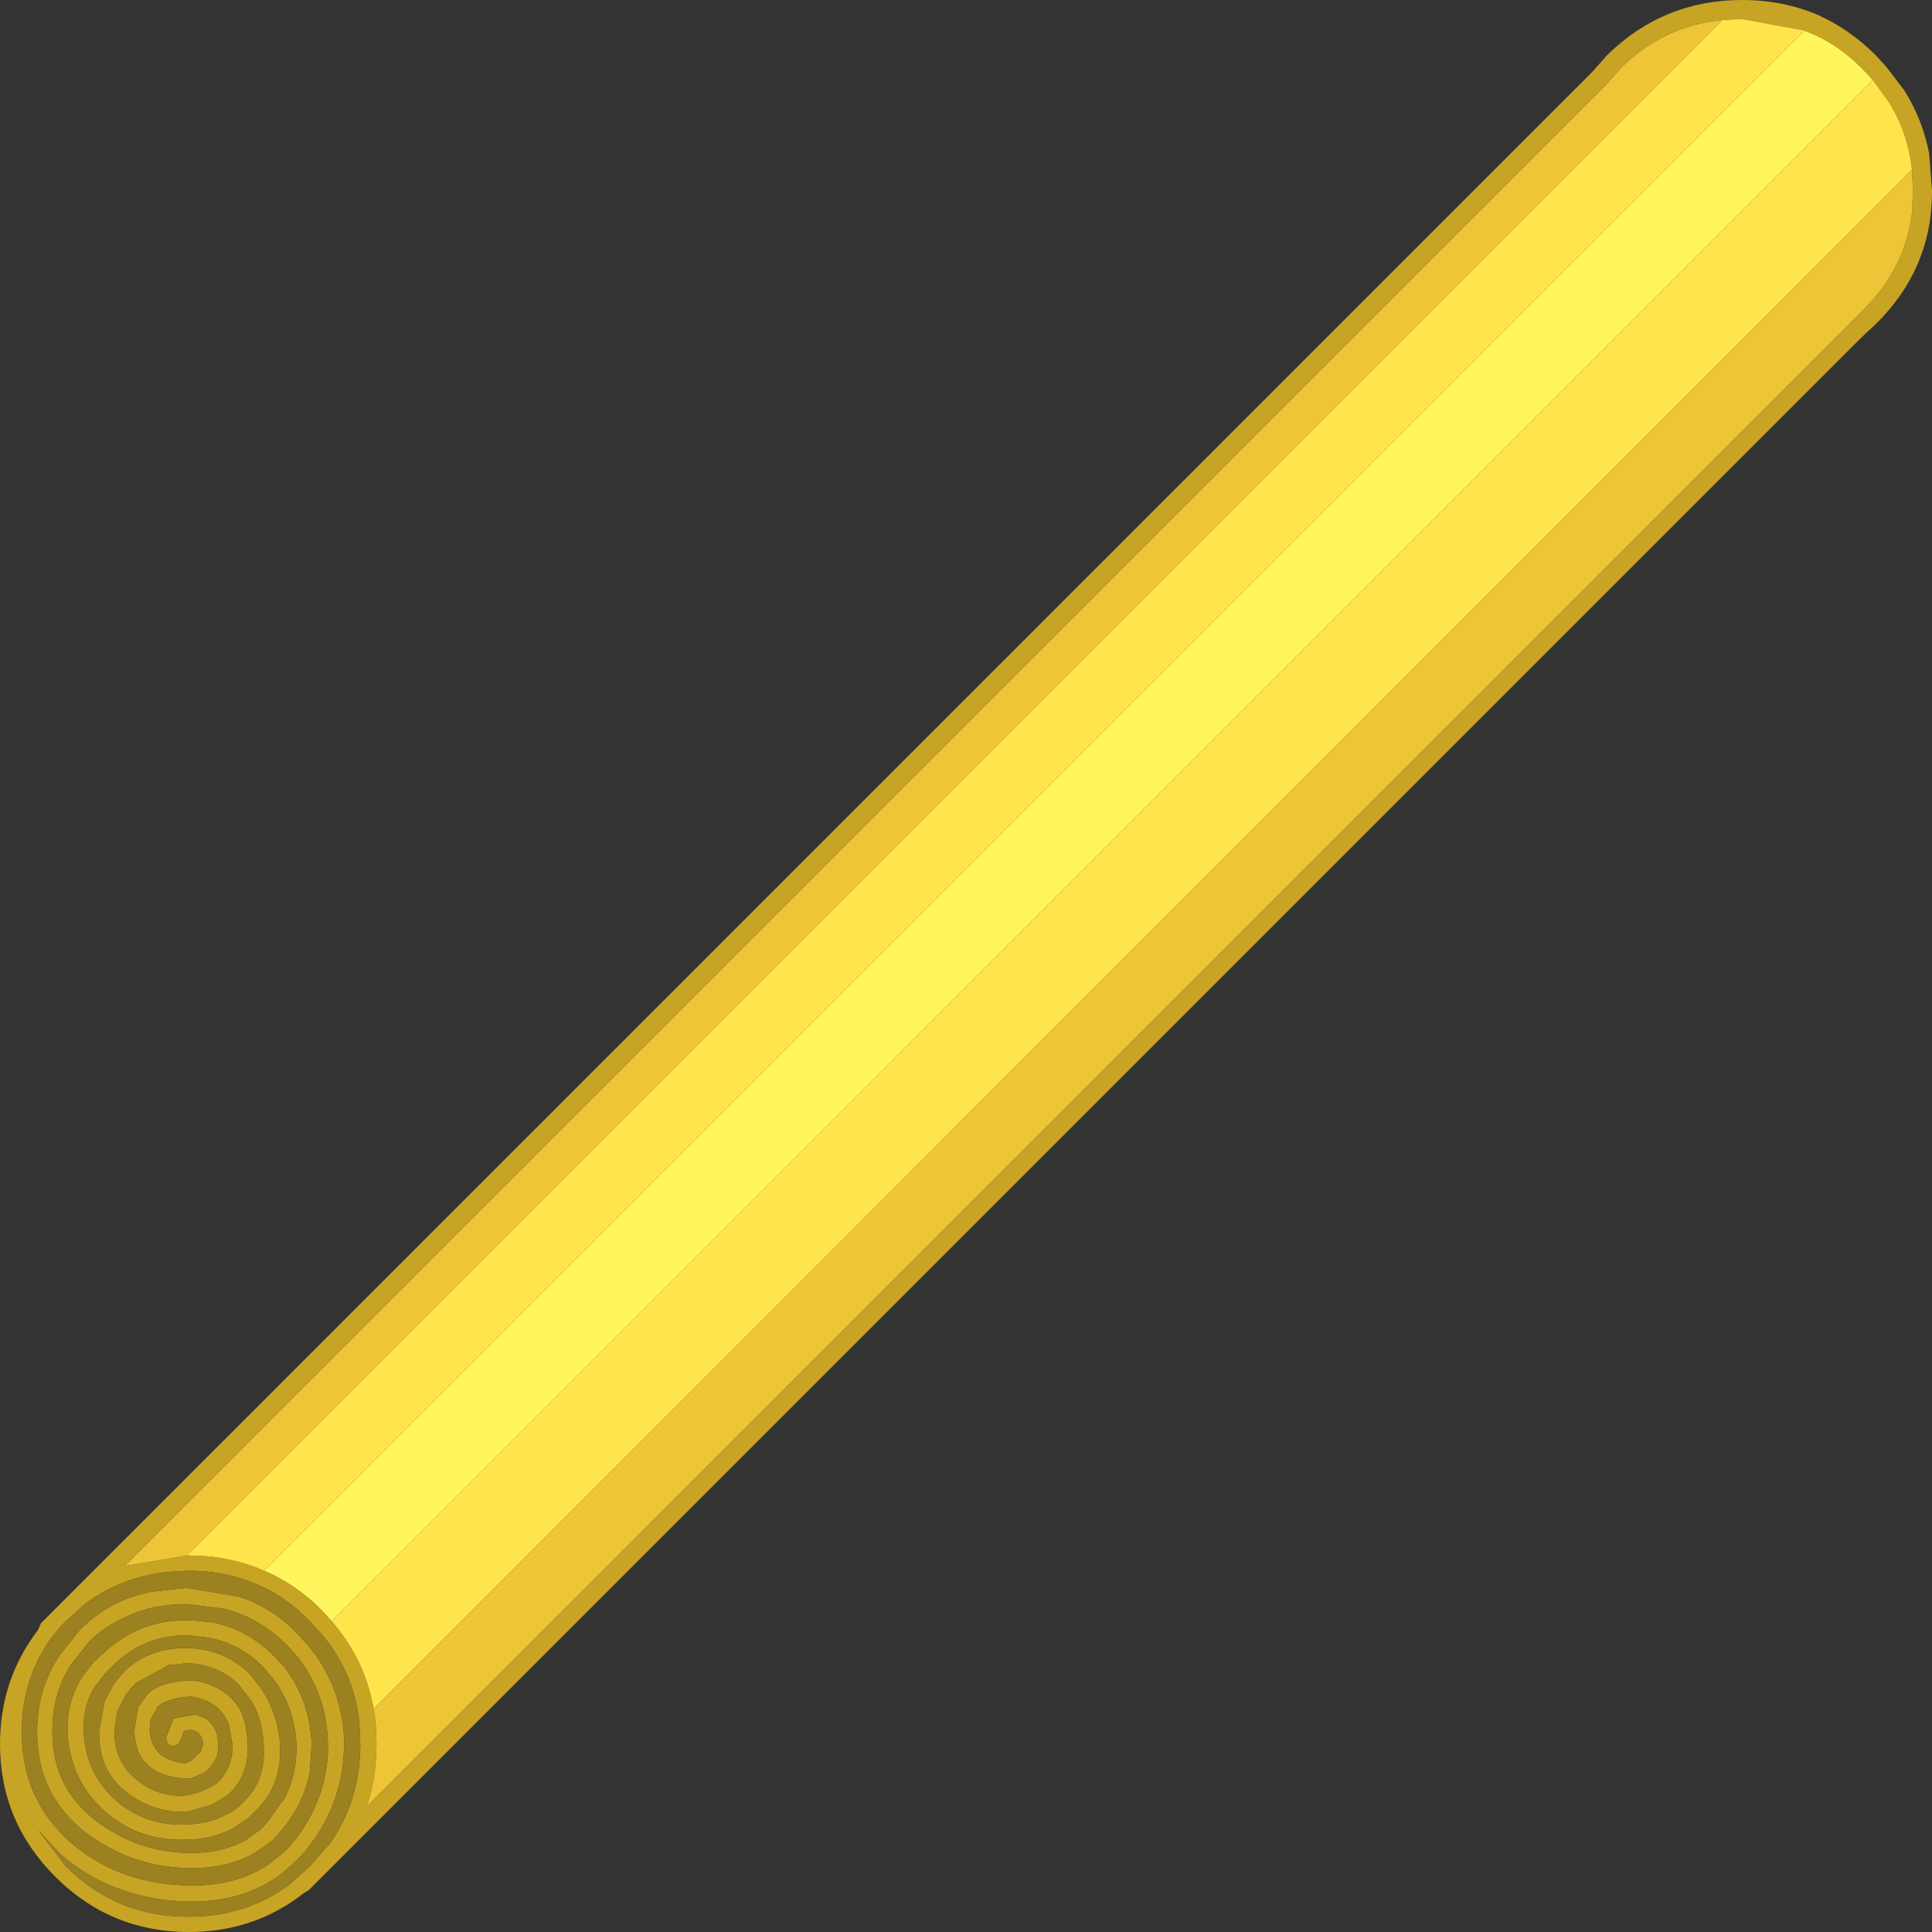 <?xml version="1.0" encoding="UTF-8" standalone="no"?>
<svg xmlns:ffdec="https://www.free-decompiler.com/flash" xmlns:xlink="http://www.w3.org/1999/xlink" ffdec:objectType="shape" height="101.35px" width="101.35px" xmlns="http://www.w3.org/2000/svg">
  <rect width="100%" height="100%" fill="#333333" stroke="none"/>
  <g transform="matrix(1.0, 0.0, 0.0, 1.0, 93.95, 101.55)">
    <path d="M0.7 -99.95 Q2.35 -99.35 3.75 -97.95 L4.3 -97.35 -76.55 -16.5 -77.1 -17.1 Q-78.45 -18.45 -80.1 -19.15 L0.7 -99.95" fill="#fff55c" fill-rule="evenodd" stroke="none"/>
    <path d="M4.45 -84.55 L3.65 -83.8 -77.75 -2.4 -78.0 -2.25 Q-80.6 -0.2 -84.05 -0.2 -88.15 -0.2 -91.05 -3.1 -93.95 -6.0 -93.95 -10.05 -93.95 -13.45 -91.95 -16.05 L-91.8 -16.4 -10.45 -97.75 -9.65 -98.65 Q-6.7 -101.55 -2.55 -101.55 -0.4 -101.55 1.45 -100.75 3.1 -100.0 4.45 -98.65 L5.0 -98.05 5.95 -96.8 Q6.9 -95.3 7.25 -93.5 L7.4 -91.55 7.4 -91.5 Q7.4 -87.45 4.45 -84.55 M4.3 -97.35 L3.75 -97.95 Q2.35 -99.35 0.7 -99.95 L-2.55 -100.55 -3.6 -100.5 Q-6.7 -100.2 -8.95 -97.95 L-9.65 -97.15 -9.7 -97.1 -87.4 -19.4 -84.15 -19.95 -84.05 -19.95 Q-81.9 -19.95 -80.1 -19.15 -78.45 -18.45 -77.1 -17.1 L-76.55 -16.5 Q-74.8 -14.5 -74.35 -11.9 -74.2 -11.05 -74.2 -10.05 -74.2 -8.35 -74.7 -6.8 L3.0 -84.5 3.75 -85.25 Q6.0 -87.45 6.35 -90.4 L6.4 -91.55 6.35 -92.65 Q6.15 -94.5 5.2 -96.1 L4.3 -97.35 M-83.9 -9.2 L-83.4 -9.7 -83.3 -10.05 Q-83.35 -10.7 -83.9 -10.8 L-83.95 -10.8 -84.3 -10.75 -84.45 -10.3 -84.6 -10.05 -84.7 -10.0 -84.9 -9.95 -85.15 -10.05 -85.25 -10.4 -85.2 -10.5 -84.85 -11.4 -83.75 -11.6 Q-82.8 -11.45 -82.55 -10.5 L-82.5 -10.05 Q-82.45 -9.15 -83.25 -8.55 L-83.95 -8.25 -84.15 -8.25 -84.3 -8.25 Q-86.85 -8.45 -86.9 -10.75 L-86.9 -10.8 -86.7 -12.0 -86.15 -12.75 Q-85.45 -13.35 -83.9 -13.4 L-83.8 -13.4 Q-82.0 -13.1 -81.3 -11.75 -81.0 -11.05 -80.95 -10.05 -80.9 -8.3 -82.05 -7.35 L-82.9 -6.85 -84.15 -6.5 Q-86.0 -6.45 -87.4 -7.6 -88.8 -8.75 -88.75 -10.75 L-88.45 -12.35 -87.95 -13.25 -87.45 -13.85 Q-86.15 -15.1 -84.2 -15.1 L-84.15 -15.1 Q-82.2 -15.05 -80.85 -13.75 L-80.2 -12.9 Q-79.5 -11.8 -79.3 -10.5 -79.0 -8.05 -80.5 -6.6 L-80.9 -6.2 -81.7 -5.65 Q-82.75 -5.1 -83.95 -5.05 -86.5 -4.9 -88.3 -6.4 -90.2 -8.0 -90.4 -10.5 -90.5 -12.25 -89.65 -13.55 L-89.05 -14.35 -88.5 -14.85 Q-86.55 -16.65 -83.95 -16.55 L-83.9 -16.55 -82.85 -16.45 Q-80.95 -16.1 -79.5 -14.6 L-79.0 -14.05 Q-77.7 -12.35 -77.6 -10.05 L-77.7 -8.55 Q-78.05 -6.85 -79.25 -5.45 L-79.65 -5.0 -80.5 -4.4 Q-82.0 -3.5 -84.1 -3.55 -87.05 -3.6 -89.5 -5.45 -91.95 -7.4 -92.0 -10.5 L-92.0 -10.55 Q-92.05 -12.9 -90.8 -14.75 L-90.2 -15.5 -89.85 -15.95 Q-88.3 -17.6 -86.0 -18.05 L-84.15 -18.25 -81.45 -17.8 Q-79.7 -17.25 -78.35 -15.85 L-77.8 -15.25 Q-76.05 -13.15 -75.9 -10.4 L-75.9 -10.1 Q-75.9 -6.8 -78.1 -4.25 L-78.5 -3.85 -79.25 -3.2 Q-81.3 -1.7 -84.25 -1.8 -88.15 -1.95 -90.85 -4.35 L-91.95 -5.55 -90.5 -3.65 Q-87.85 -1.0 -84.05 -1.0 -81.05 -1.0 -78.75 -2.7 L-77.7 -3.65 -76.6 -4.9 Q-75.05 -7.15 -75.05 -10.05 L-75.1 -11.2 Q-75.4 -13.9 -77.15 -15.9 L-77.7 -16.5 Q-79.05 -17.9 -80.75 -18.55 -82.25 -19.15 -84.05 -19.15 L-85.0 -19.1 Q-87.3 -18.9 -89.15 -17.65 L-89.5 -17.4 -90.5 -16.5 -90.75 -16.25 -91.35 -15.5 -91.45 -15.35 -91.55 -15.2 Q-92.8 -13.2 -92.8 -10.75 -92.85 -7.25 -90.3 -4.95 -87.8 -2.75 -84.2 -2.65 -81.65 -2.55 -79.85 -3.75 L-79.05 -4.4 -78.7 -4.75 Q-76.9 -6.9 -76.75 -9.55 L-76.75 -10.1 Q-76.8 -12.7 -78.4 -14.7 L-78.9 -15.25 Q-80.3 -16.65 -82.15 -17.15 L-84.15 -17.4 Q-85.95 -17.4 -87.3 -16.75 -88.45 -16.25 -89.3 -15.4 L-89.65 -14.95 -90.25 -14.2 Q-91.25 -12.6 -91.2 -10.55 -91.15 -7.8 -89.0 -6.1 -86.8 -4.4 -84.1 -4.35 -82.4 -4.3 -81.1 -5.0 L-80.25 -5.6 -79.9 -6.0 -79.0 -7.25 Q-78.35 -8.55 -78.4 -10.05 -78.5 -12.0 -79.6 -13.45 L-80.1 -14.05 Q-81.55 -15.55 -83.55 -15.7 L-83.95 -15.75 Q-86.25 -15.85 -87.95 -14.25 L-88.45 -13.75 -89.05 -12.95 Q-89.65 -11.9 -89.55 -10.55 -89.4 -8.4 -87.75 -7.0 -86.15 -5.7 -84.0 -5.85 -83.1 -5.9 -82.3 -6.25 -81.85 -6.45 -81.45 -6.75 L-81.05 -7.15 Q-79.9 -8.35 -80.15 -10.35 L-80.15 -10.4 Q-80.25 -11.45 -80.75 -12.3 L-81.45 -13.2 Q-82.55 -14.25 -84.15 -14.3 L-85.1 -14.2 -86.85 -13.25 -87.35 -12.65 -87.8 -11.75 -87.95 -10.75 Q-87.95 -9.15 -86.85 -8.25 -85.75 -7.3 -84.3 -7.35 L-83.6 -7.5 Q-83.05 -7.7 -82.65 -7.95 -81.75 -8.7 -81.75 -10.0 L-81.95 -11.1 Q-82.45 -12.35 -83.95 -12.55 -85.05 -12.5 -85.65 -12.05 L-86.05 -11.35 -86.1 -10.8 Q-86.0 -9.2 -84.2 -9.05 L-83.9 -9.2" fill="#c7a423" fill-rule="evenodd" stroke="none"/>
    <path d="M4.3 -97.35 L5.2 -96.1 Q6.15 -94.5 6.35 -92.65 L-74.35 -11.9 Q-74.8 -14.5 -76.55 -16.5 L4.3 -97.35 M-80.1 -19.15 Q-81.9 -19.95 -84.05 -19.95 L-84.15 -19.95 -3.6 -100.5 -2.55 -100.55 0.7 -99.95 -80.1 -19.15" fill="#ffe54b" fill-rule="evenodd" stroke="none"/>
    <path d="M6.35 -92.65 L6.4 -91.55 6.35 -90.4 Q6.0 -87.45 3.75 -85.25 L3.0 -84.5 -74.7 -6.8 Q-74.2 -8.35 -74.2 -10.05 -74.2 -11.05 -74.35 -11.9 L6.35 -92.65 M-84.15 -19.95 L-87.4 -19.4 -9.7 -97.1 -9.65 -97.15 -8.95 -97.95 Q-6.7 -100.2 -3.6 -100.5 L-84.15 -19.95" fill="#eec536" fill-rule="evenodd" stroke="none"/>
    <path d="M-83.9 -9.2 L-84.2 -9.05 Q-86.0 -9.2 -86.1 -10.8 L-86.05 -11.35 -85.65 -12.05 Q-85.05 -12.5 -83.95 -12.55 -82.45 -12.35 -81.95 -11.1 L-81.75 -10.0 Q-81.75 -8.7 -82.65 -7.95 -83.05 -7.7 -83.6 -7.5 L-84.3 -7.35 Q-85.75 -7.3 -86.85 -8.25 -87.95 -9.15 -87.95 -10.75 L-87.8 -11.75 -87.35 -12.65 -86.85 -13.25 -85.1 -14.2 -84.15 -14.3 Q-82.55 -14.25 -81.45 -13.2 L-80.75 -12.3 Q-80.25 -11.45 -80.15 -10.4 L-80.15 -10.35 Q-79.9 -8.35 -81.05 -7.15 L-81.45 -6.75 Q-81.85 -6.45 -82.3 -6.25 -83.1 -5.9 -84.0 -5.85 -86.15 -5.7 -87.75 -7.0 -89.4 -8.4 -89.55 -10.55 -89.65 -11.9 -89.05 -12.95 L-88.45 -13.75 -87.95 -14.25 Q-86.25 -15.85 -83.95 -15.75 L-83.55 -15.7 Q-81.55 -15.55 -80.1 -14.05 L-79.6 -13.45 Q-78.5 -12.0 -78.4 -10.05 -78.35 -8.55 -79.0 -7.25 L-79.9 -6.0 -80.25 -5.6 -81.1 -5.0 Q-82.4 -4.3 -84.1 -4.35 -86.8 -4.4 -89.0 -6.1 -91.15 -7.8 -91.2 -10.55 -91.25 -12.6 -90.25 -14.2 L-89.65 -14.95 -89.3 -15.4 Q-88.45 -16.25 -87.3 -16.75 -85.95 -17.4 -84.15 -17.4 L-82.15 -17.15 Q-80.3 -16.65 -78.9 -15.25 L-78.4 -14.7 Q-76.8 -12.7 -76.75 -10.1 L-76.75 -9.55 Q-76.9 -6.9 -78.7 -4.75 L-79.05 -4.4 -79.85 -3.75 Q-81.65 -2.55 -84.2 -2.65 -87.8 -2.75 -90.3 -4.95 -92.85 -7.25 -92.8 -10.75 -92.8 -13.2 -91.55 -15.2 L-91.45 -15.35 -91.35 -15.5 -90.75 -16.25 -90.5 -16.5 -89.5 -17.4 -89.15 -17.65 Q-87.3 -18.9 -85.0 -19.1 L-84.05 -19.15 Q-82.25 -19.15 -80.75 -18.55 -79.05 -17.9 -77.7 -16.5 L-77.15 -15.9 Q-75.4 -13.9 -75.1 -11.2 L-75.05 -10.05 Q-75.05 -7.15 -76.6 -4.9 L-77.7 -3.65 -78.75 -2.7 Q-81.05 -1.0 -84.05 -1.0 -87.85 -1.0 -90.5 -3.65 L-91.95 -5.55 -90.85 -4.35 Q-88.15 -1.95 -84.25 -1.8 -81.3 -1.7 -79.25 -3.2 L-78.5 -3.85 -78.1 -4.25 Q-75.9 -6.8 -75.9 -10.1 L-75.9 -10.4 Q-76.05 -13.15 -77.8 -15.25 L-78.35 -15.85 Q-79.7 -17.25 -81.45 -17.8 L-84.15 -18.25 -86.0 -18.05 Q-88.3 -17.6 -89.85 -15.95 L-90.2 -15.5 -90.8 -14.75 Q-92.05 -12.9 -92.0 -10.55 L-92.0 -10.5 Q-91.95 -7.4 -89.5 -5.45 -87.05 -3.6 -84.1 -3.55 -82.0 -3.5 -80.5 -4.4 L-79.65 -5.0 -79.25 -5.45 Q-78.05 -6.85 -77.7 -8.55 L-77.6 -10.05 Q-77.7 -12.35 -79.0 -14.05 L-79.5 -14.6 Q-80.95 -16.1 -82.85 -16.45 L-83.9 -16.55 -83.95 -16.55 Q-86.55 -16.65 -88.5 -14.85 L-89.05 -14.35 -89.65 -13.55 Q-90.5 -12.25 -90.4 -10.5 -90.2 -8.0 -88.3 -6.4 -86.5 -4.9 -83.95 -5.05 -82.75 -5.1 -81.7 -5.65 L-80.9 -6.2 -80.5 -6.6 Q-79.0 -8.05 -79.3 -10.5 -79.5 -11.8 -80.2 -12.9 L-80.85 -13.75 Q-82.2 -15.05 -84.15 -15.1 L-84.2 -15.1 Q-86.15 -15.1 -87.45 -13.85 L-87.95 -13.25 -88.45 -12.35 -88.75 -10.75 Q-88.8 -8.75 -87.4 -7.6 -86.0 -6.45 -84.15 -6.5 L-82.9 -6.85 -82.05 -7.35 Q-80.9 -8.3 -80.95 -10.05 -81.0 -11.05 -81.3 -11.75 -82.0 -13.1 -83.8 -13.4 L-83.9 -13.4 Q-85.45 -13.35 -86.15 -12.75 L-86.7 -12.0 -86.9 -10.8 -86.9 -10.75 Q-86.85 -8.45 -84.3 -8.25 L-84.15 -8.25 -83.95 -8.25 -83.25 -8.55 Q-82.45 -9.15 -82.5 -10.05 L-82.55 -10.5 Q-82.8 -11.45 -83.75 -11.6 L-84.85 -11.4 -85.2 -10.5 -85.25 -10.4 -85.15 -10.05 -84.9 -9.95 -84.7 -10.0 -84.6 -10.05 -84.45 -10.3 -84.3 -10.75 -83.95 -10.8 -83.9 -10.8 Q-83.35 -10.7 -83.3 -10.05 L-83.4 -9.7 -83.9 -9.2" fill="#9b811f" fill-rule="evenodd" stroke="none"/>
  </g>
</svg>
